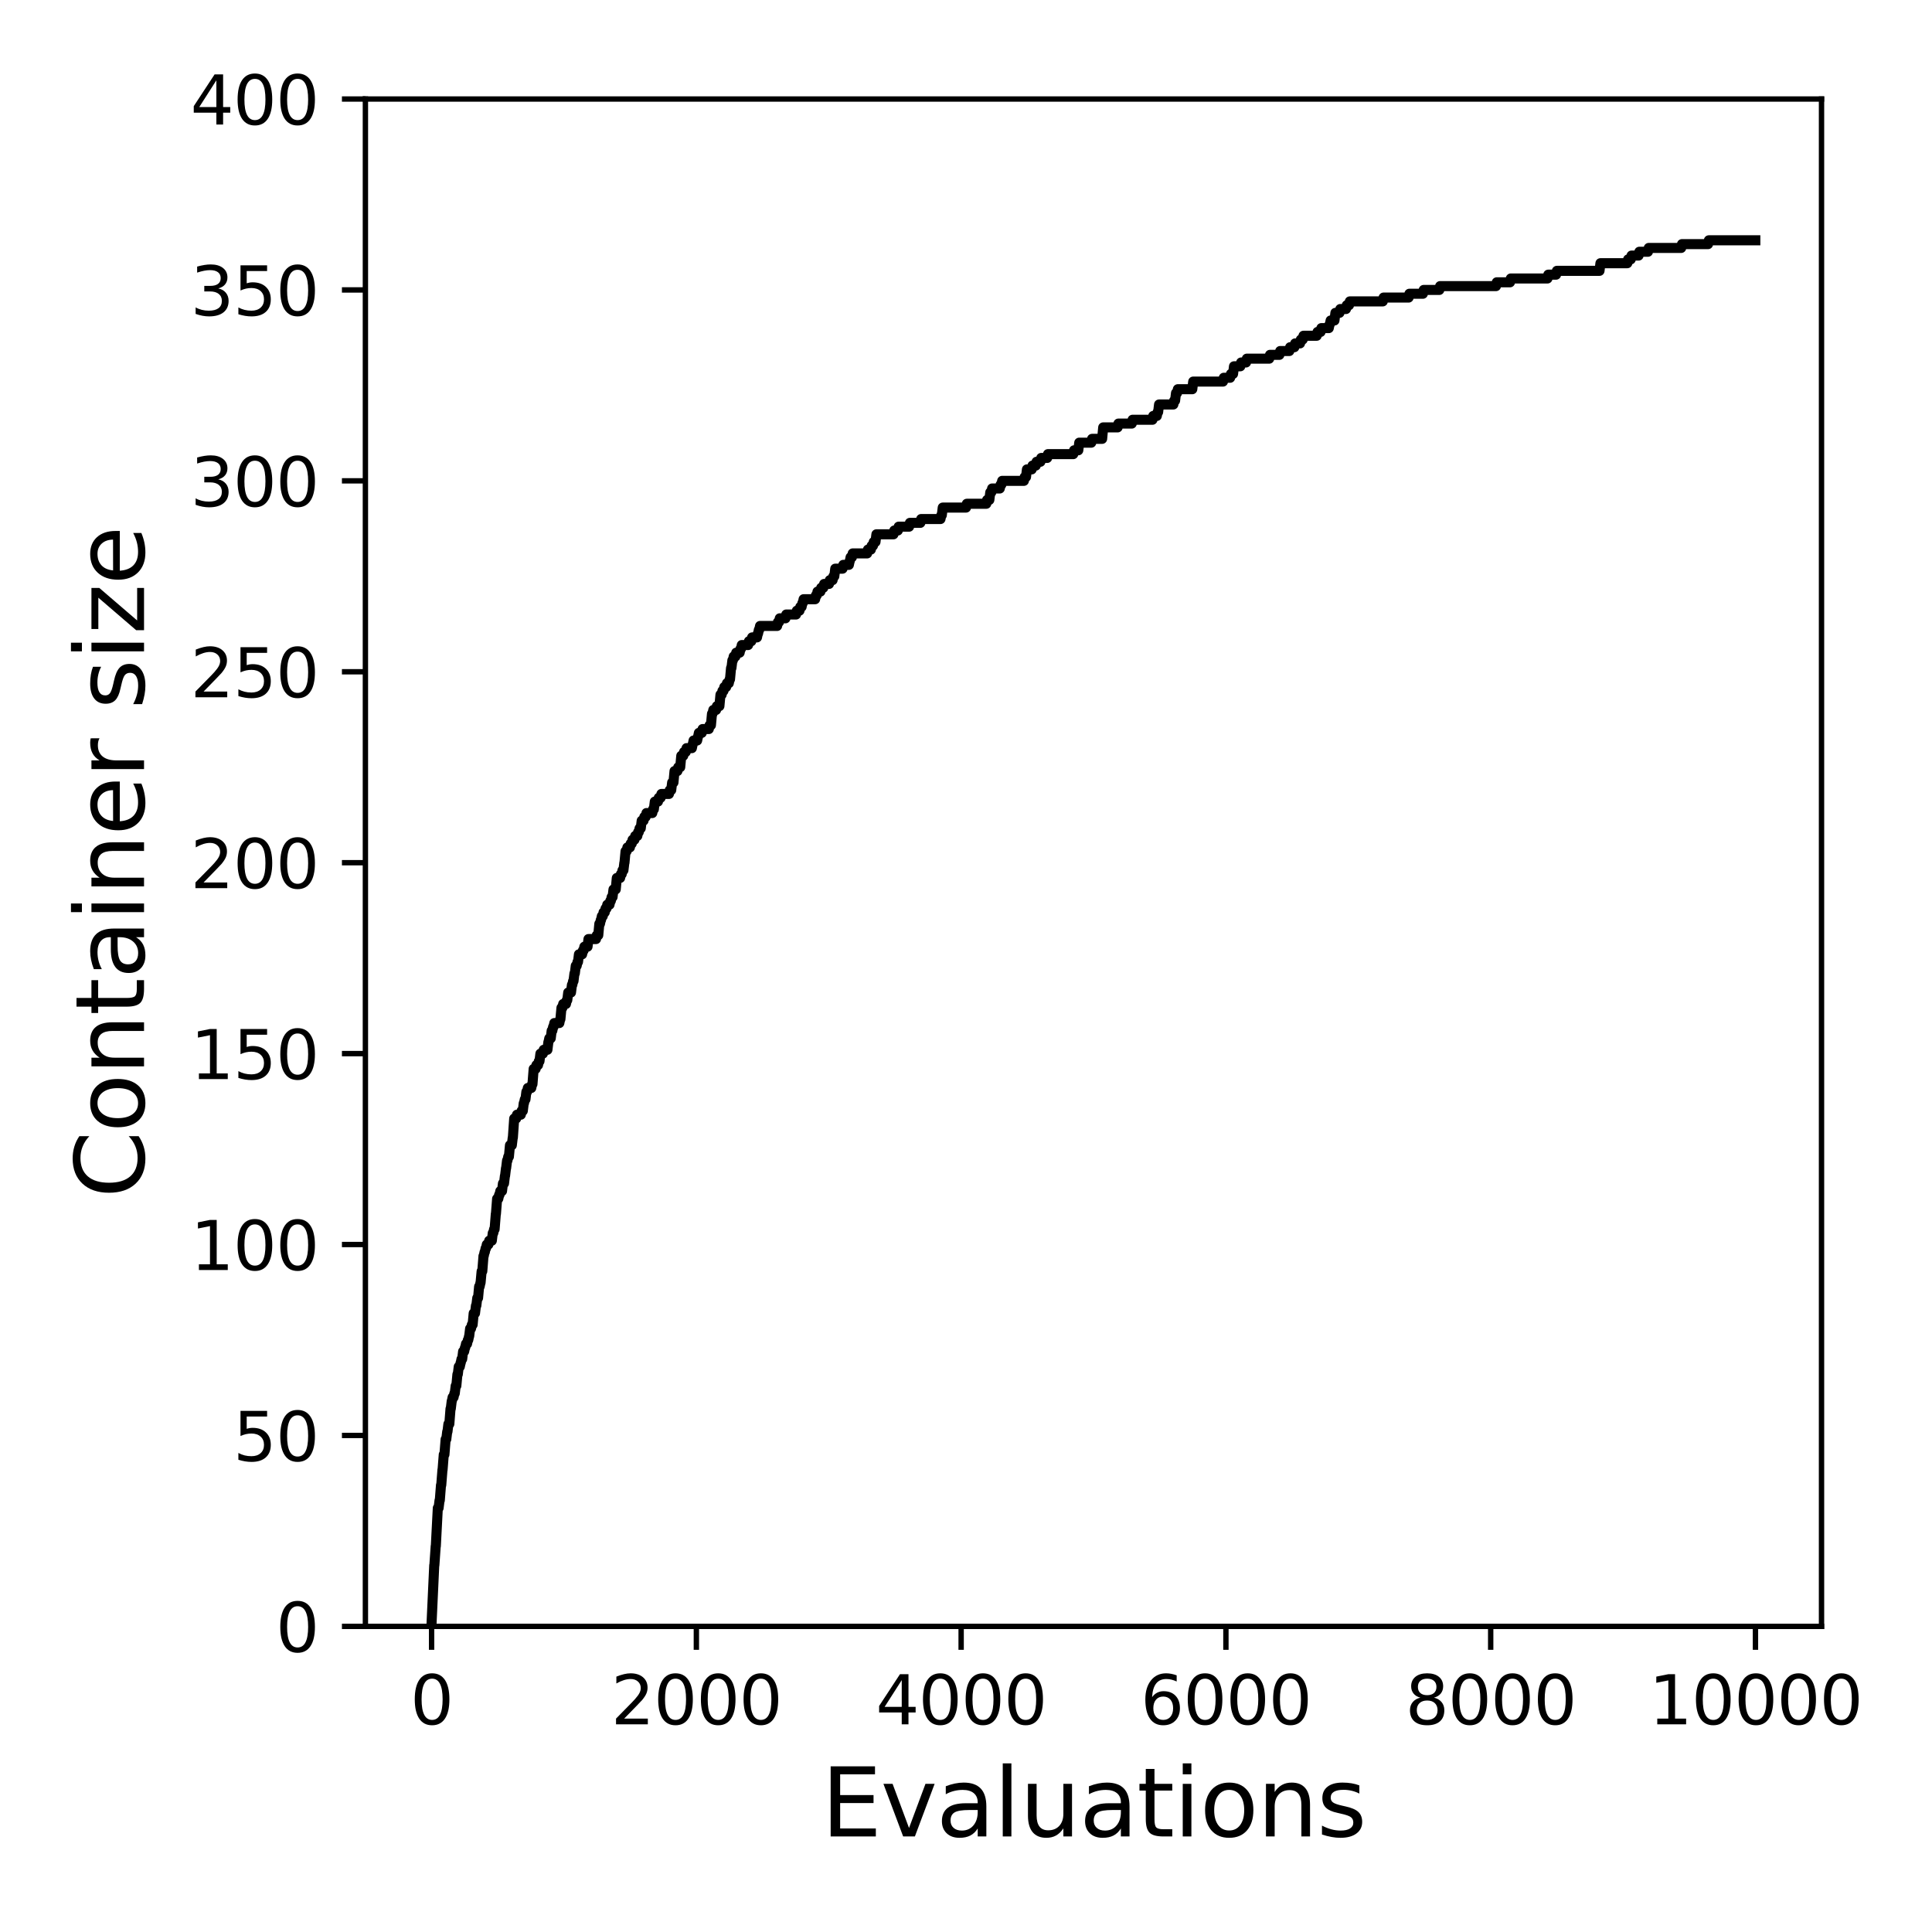 <?xml version="1.0" encoding="utf-8" standalone="no"?>
<!DOCTYPE svg PUBLIC "-//W3C//DTD SVG 1.1//EN"
  "http://www.w3.org/Graphics/SVG/1.1/DTD/svg11.dtd">
<svg xmlns:xlink="http://www.w3.org/1999/xlink" width="288pt" height="288pt" viewBox="0 0 288 288" xmlns="http://www.w3.org/2000/svg" version="1.1">
 <defs>
  <style type="text/css">*{stroke-linejoin: round; stroke-linecap: butt}</style>
 </defs>
 <g id="figure_1">
  <g id="patch_1">
   <path d="M 0 288 
L 288 288 
L 288 0 
L 0 0 
z
" style="fill: #ffffff"/>
  </g>
  <g id="axes_1">
   <g id="patch_2">
    <path d="M 54.47 242.44 
L 271.53 242.44 
L 271.53 14.76 
L 54.47 14.76 
z
" style="fill: #ffffff"/>
   </g>
   <g id="matplotlib.axis_1">
    <g id="xtick_1">
     <g id="line2d_1">
      <defs>
       <path id="m2383f95348" d="M 0 0 
L 0 3.5 
" style="stroke: #000000; stroke-width: 0.8"/>
      </defs>
      <g>
       <use xlink:href="#m2383f95348" x="64.336" y="242.44" style="stroke: #000000; stroke-width: 0.8"/>
      </g>
     </g>
     <g id="text_1">
      <!-- 0 -->
      <g transform="translate(61.155 257.038) scale(0.1 -0.1)">
       <defs>
        <path id="DejaVuSans-30" d="M 2034 4250 
Q 1547 4250 1301 3770 
Q 1056 3291 1056 2328 
Q 1056 1369 1301 889 
Q 1547 409 2034 409 
Q 2525 409 2770 889 
Q 3016 1369 3016 2328 
Q 3016 3291 2770 3770 
Q 2525 4250 2034 4250 
z
M 2034 4750 
Q 2819 4750 3233 4129 
Q 3647 3509 3647 2328 
Q 3647 1150 3233 529 
Q 2819 -91 2034 -91 
Q 1250 -91 836 529 
Q 422 1150 422 2328 
Q 422 3509 836 4129 
Q 1250 4750 2034 4750 
z
" transform="scale(0.016)"/>
       </defs>
       <use xlink:href="#DejaVuSans-30"/>
      </g>
     </g>
    </g>
    <g id="xtick_2">
     <g id="line2d_2">
      <g>
       <use xlink:href="#m2383f95348" x="103.806" y="242.44" style="stroke: #000000; stroke-width: 0.8"/>
      </g>
     </g>
     <g id="text_2">
      <!-- 2000 -->
      <g transform="translate(91.081 257.038) scale(0.1 -0.1)">
       <defs>
        <path id="DejaVuSans-32" d="M 1228 531 
L 3431 531 
L 3431 0 
L 469 0 
L 469 531 
Q 828 903 1448 1529 
Q 2069 2156 2228 2338 
Q 2531 2678 2651 2914 
Q 2772 3150 2772 3378 
Q 2772 3750 2511 3984 
Q 2250 4219 1831 4219 
Q 1534 4219 1204 4116 
Q 875 4013 500 3803 
L 500 4441 
Q 881 4594 1212 4672 
Q 1544 4750 1819 4750 
Q 2544 4750 2975 4387 
Q 3406 4025 3406 3419 
Q 3406 3131 3298 2873 
Q 3191 2616 2906 2266 
Q 2828 2175 2409 1742 
Q 1991 1309 1228 531 
z
" transform="scale(0.016)"/>
       </defs>
       <use xlink:href="#DejaVuSans-32"/>
       <use xlink:href="#DejaVuSans-30" x="63.623"/>
       <use xlink:href="#DejaVuSans-30" x="127.246"/>
       <use xlink:href="#DejaVuSans-30" x="190.869"/>
      </g>
     </g>
    </g>
    <g id="xtick_3">
     <g id="line2d_3">
      <g>
       <use xlink:href="#m2383f95348" x="143.275" y="242.44" style="stroke: #000000; stroke-width: 0.8"/>
      </g>
     </g>
     <g id="text_3">
      <!-- 4000 -->
      <g transform="translate(130.55 257.038) scale(0.1 -0.1)">
       <defs>
        <path id="DejaVuSans-34" d="M 2419 4116 
L 825 1625 
L 2419 1625 
L 2419 4116 
z
M 2253 4666 
L 3047 4666 
L 3047 1625 
L 3713 1625 
L 3713 1100 
L 3047 1100 
L 3047 0 
L 2419 0 
L 2419 1100 
L 313 1100 
L 313 1709 
L 2253 4666 
z
" transform="scale(0.016)"/>
       </defs>
       <use xlink:href="#DejaVuSans-34"/>
       <use xlink:href="#DejaVuSans-30" x="63.623"/>
       <use xlink:href="#DejaVuSans-30" x="127.246"/>
       <use xlink:href="#DejaVuSans-30" x="190.869"/>
      </g>
     </g>
    </g>
    <g id="xtick_4">
     <g id="line2d_4">
      <g>
       <use xlink:href="#m2383f95348" x="182.745" y="242.44" style="stroke: #000000; stroke-width: 0.8"/>
      </g>
     </g>
     <g id="text_4">
      <!-- 6000 -->
      <g transform="translate(170.02 257.038) scale(0.1 -0.1)">
       <defs>
        <path id="DejaVuSans-36" d="M 2113 2584 
Q 1688 2584 1439 2293 
Q 1191 2003 1191 1497 
Q 1191 994 1439 701 
Q 1688 409 2113 409 
Q 2538 409 2786 701 
Q 3034 994 3034 1497 
Q 3034 2003 2786 2293 
Q 2538 2584 2113 2584 
z
M 3366 4563 
L 3366 3988 
Q 3128 4100 2886 4159 
Q 2644 4219 2406 4219 
Q 1781 4219 1451 3797 
Q 1122 3375 1075 2522 
Q 1259 2794 1537 2939 
Q 1816 3084 2150 3084 
Q 2853 3084 3261 2657 
Q 3669 2231 3669 1497 
Q 3669 778 3244 343 
Q 2819 -91 2113 -91 
Q 1303 -91 875 529 
Q 447 1150 447 2328 
Q 447 3434 972 4092 
Q 1497 4750 2381 4750 
Q 2619 4750 2861 4703 
Q 3103 4656 3366 4563 
z
" transform="scale(0.016)"/>
       </defs>
       <use xlink:href="#DejaVuSans-36"/>
       <use xlink:href="#DejaVuSans-30" x="63.623"/>
       <use xlink:href="#DejaVuSans-30" x="127.246"/>
       <use xlink:href="#DejaVuSans-30" x="190.869"/>
      </g>
     </g>
    </g>
    <g id="xtick_5">
     <g id="line2d_5">
      <g>
       <use xlink:href="#m2383f95348" x="222.214" y="242.44" style="stroke: #000000; stroke-width: 0.8"/>
      </g>
     </g>
     <g id="text_5">
      <!-- 8000 -->
      <g transform="translate(209.489 257.038) scale(0.1 -0.1)">
       <defs>
        <path id="DejaVuSans-38" d="M 2034 2216 
Q 1584 2216 1326 1975 
Q 1069 1734 1069 1313 
Q 1069 891 1326 650 
Q 1584 409 2034 409 
Q 2484 409 2743 651 
Q 3003 894 3003 1313 
Q 3003 1734 2745 1975 
Q 2488 2216 2034 2216 
z
M 1403 2484 
Q 997 2584 770 2862 
Q 544 3141 544 3541 
Q 544 4100 942 4425 
Q 1341 4750 2034 4750 
Q 2731 4750 3128 4425 
Q 3525 4100 3525 3541 
Q 3525 3141 3298 2862 
Q 3072 2584 2669 2484 
Q 3125 2378 3379 2068 
Q 3634 1759 3634 1313 
Q 3634 634 3220 271 
Q 2806 -91 2034 -91 
Q 1263 -91 848 271 
Q 434 634 434 1313 
Q 434 1759 690 2068 
Q 947 2378 1403 2484 
z
M 1172 3481 
Q 1172 3119 1398 2916 
Q 1625 2713 2034 2713 
Q 2441 2713 2670 2916 
Q 2900 3119 2900 3481 
Q 2900 3844 2670 4047 
Q 2441 4250 2034 4250 
Q 1625 4250 1398 4047 
Q 1172 3844 1172 3481 
z
" transform="scale(0.016)"/>
       </defs>
       <use xlink:href="#DejaVuSans-38"/>
       <use xlink:href="#DejaVuSans-30" x="63.623"/>
       <use xlink:href="#DejaVuSans-30" x="127.246"/>
       <use xlink:href="#DejaVuSans-30" x="190.869"/>
      </g>
     </g>
    </g>
    <g id="xtick_6">
     <g id="line2d_6">
      <g>
       <use xlink:href="#m2383f95348" x="261.684" y="242.44" style="stroke: #000000; stroke-width: 0.8"/>
      </g>
     </g>
     <g id="text_6">
      <!-- 10000 -->
      <g transform="translate(245.777 257.038) scale(0.1 -0.1)">
       <defs>
        <path id="DejaVuSans-31" d="M 794 531 
L 1825 531 
L 1825 4091 
L 703 3866 
L 703 4441 
L 1819 4666 
L 2450 4666 
L 2450 531 
L 3481 531 
L 3481 0 
L 794 0 
L 794 531 
z
" transform="scale(0.016)"/>
       </defs>
       <use xlink:href="#DejaVuSans-31"/>
       <use xlink:href="#DejaVuSans-30" x="63.623"/>
       <use xlink:href="#DejaVuSans-30" x="127.246"/>
       <use xlink:href="#DejaVuSans-30" x="190.869"/>
       <use xlink:href="#DejaVuSans-30" x="254.492"/>
      </g>
     </g>
    </g>
    <g id="text_7">
     <!-- Evaluations -->
     <g transform="translate(122.419 273.756) scale(0.14 -0.14)">
      <defs>
       <path id="DejaVuSans-45" d="M 628 4666 
L 3578 4666 
L 3578 4134 
L 1259 4134 
L 1259 2753 
L 3481 2753 
L 3481 2222 
L 1259 2222 
L 1259 531 
L 3634 531 
L 3634 0 
L 628 0 
L 628 4666 
z
" transform="scale(0.016)"/>
       <path id="DejaVuSans-76" d="M 191 3500 
L 800 3500 
L 1894 563 
L 2988 3500 
L 3597 3500 
L 2284 0 
L 1503 0 
L 191 3500 
z
" transform="scale(0.016)"/>
       <path id="DejaVuSans-61" d="M 2194 1759 
Q 1497 1759 1228 1600 
Q 959 1441 959 1056 
Q 959 750 1161 570 
Q 1363 391 1709 391 
Q 2188 391 2477 730 
Q 2766 1069 2766 1631 
L 2766 1759 
L 2194 1759 
z
M 3341 1997 
L 3341 0 
L 2766 0 
L 2766 531 
Q 2569 213 2275 61 
Q 1981 -91 1556 -91 
Q 1019 -91 701 211 
Q 384 513 384 1019 
Q 384 1609 779 1909 
Q 1175 2209 1959 2209 
L 2766 2209 
L 2766 2266 
Q 2766 2663 2505 2880 
Q 2244 3097 1772 3097 
Q 1472 3097 1187 3025 
Q 903 2953 641 2809 
L 641 3341 
Q 956 3463 1253 3523 
Q 1550 3584 1831 3584 
Q 2591 3584 2966 3190 
Q 3341 2797 3341 1997 
z
" transform="scale(0.016)"/>
       <path id="DejaVuSans-6c" d="M 603 4863 
L 1178 4863 
L 1178 0 
L 603 0 
L 603 4863 
z
" transform="scale(0.016)"/>
       <path id="DejaVuSans-75" d="M 544 1381 
L 544 3500 
L 1119 3500 
L 1119 1403 
Q 1119 906 1312 657 
Q 1506 409 1894 409 
Q 2359 409 2629 706 
Q 2900 1003 2900 1516 
L 2900 3500 
L 3475 3500 
L 3475 0 
L 2900 0 
L 2900 538 
Q 2691 219 2414 64 
Q 2138 -91 1772 -91 
Q 1169 -91 856 284 
Q 544 659 544 1381 
z
M 1991 3584 
L 1991 3584 
z
" transform="scale(0.016)"/>
       <path id="DejaVuSans-74" d="M 1172 4494 
L 1172 3500 
L 2356 3500 
L 2356 3053 
L 1172 3053 
L 1172 1153 
Q 1172 725 1289 603 
Q 1406 481 1766 481 
L 2356 481 
L 2356 0 
L 1766 0 
Q 1100 0 847 248 
Q 594 497 594 1153 
L 594 3053 
L 172 3053 
L 172 3500 
L 594 3500 
L 594 4494 
L 1172 4494 
z
" transform="scale(0.016)"/>
       <path id="DejaVuSans-69" d="M 603 3500 
L 1178 3500 
L 1178 0 
L 603 0 
L 603 3500 
z
M 603 4863 
L 1178 4863 
L 1178 4134 
L 603 4134 
L 603 4863 
z
" transform="scale(0.016)"/>
       <path id="DejaVuSans-6f" d="M 1959 3097 
Q 1497 3097 1228 2736 
Q 959 2375 959 1747 
Q 959 1119 1226 758 
Q 1494 397 1959 397 
Q 2419 397 2687 759 
Q 2956 1122 2956 1747 
Q 2956 2369 2687 2733 
Q 2419 3097 1959 3097 
z
M 1959 3584 
Q 2709 3584 3137 3096 
Q 3566 2609 3566 1747 
Q 3566 888 3137 398 
Q 2709 -91 1959 -91 
Q 1206 -91 779 398 
Q 353 888 353 1747 
Q 353 2609 779 3096 
Q 1206 3584 1959 3584 
z
" transform="scale(0.016)"/>
       <path id="DejaVuSans-6e" d="M 3513 2113 
L 3513 0 
L 2938 0 
L 2938 2094 
Q 2938 2591 2744 2837 
Q 2550 3084 2163 3084 
Q 1697 3084 1428 2787 
Q 1159 2491 1159 1978 
L 1159 0 
L 581 0 
L 581 3500 
L 1159 3500 
L 1159 2956 
Q 1366 3272 1645 3428 
Q 1925 3584 2291 3584 
Q 2894 3584 3203 3211 
Q 3513 2838 3513 2113 
z
" transform="scale(0.016)"/>
       <path id="DejaVuSans-73" d="M 2834 3397 
L 2834 2853 
Q 2591 2978 2328 3040 
Q 2066 3103 1784 3103 
Q 1356 3103 1142 2972 
Q 928 2841 928 2578 
Q 928 2378 1081 2264 
Q 1234 2150 1697 2047 
L 1894 2003 
Q 2506 1872 2764 1633 
Q 3022 1394 3022 966 
Q 3022 478 2636 193 
Q 2250 -91 1575 -91 
Q 1294 -91 989 -36 
Q 684 19 347 128 
L 347 722 
Q 666 556 975 473 
Q 1284 391 1588 391 
Q 1994 391 2212 530 
Q 2431 669 2431 922 
Q 2431 1156 2273 1281 
Q 2116 1406 1581 1522 
L 1381 1569 
Q 847 1681 609 1914 
Q 372 2147 372 2553 
Q 372 3047 722 3315 
Q 1072 3584 1716 3584 
Q 2034 3584 2315 3537 
Q 2597 3491 2834 3397 
z
" transform="scale(0.016)"/>
      </defs>
      <use xlink:href="#DejaVuSans-45"/>
      <use xlink:href="#DejaVuSans-76" x="63.184"/>
      <use xlink:href="#DejaVuSans-61" x="122.363"/>
      <use xlink:href="#DejaVuSans-6c" x="183.643"/>
      <use xlink:href="#DejaVuSans-75" x="211.426"/>
      <use xlink:href="#DejaVuSans-61" x="274.805"/>
      <use xlink:href="#DejaVuSans-74" x="336.084"/>
      <use xlink:href="#DejaVuSans-69" x="375.293"/>
      <use xlink:href="#DejaVuSans-6f" x="403.076"/>
      <use xlink:href="#DejaVuSans-6e" x="464.258"/>
      <use xlink:href="#DejaVuSans-73" x="527.637"/>
     </g>
    </g>
   </g>
   <g id="matplotlib.axis_2">
    <g id="ytick_1">
     <g id="line2d_7">
      <defs>
       <path id="md351d0926c" d="M 0 0 
L -3.5 0 
" style="stroke: #000000; stroke-width: 0.8"/>
      </defs>
      <g>
       <use xlink:href="#md351d0926c" x="54.47" y="242.44" style="stroke: #000000; stroke-width: 0.8"/>
      </g>
     </g>
     <g id="text_8">
      <!-- 0 -->
      <g transform="translate(41.108 246.239) scale(0.1 -0.1)">
       <use xlink:href="#DejaVuSans-30"/>
      </g>
     </g>
    </g>
    <g id="ytick_2">
     <g id="line2d_8">
      <g>
       <use xlink:href="#md351d0926c" x="54.47" y="213.98" style="stroke: #000000; stroke-width: 0.8"/>
      </g>
     </g>
     <g id="text_9">
      <!-- 50 -->
      <g transform="translate(34.745 217.779) scale(0.1 -0.1)">
       <defs>
        <path id="DejaVuSans-35" d="M 691 4666 
L 3169 4666 
L 3169 4134 
L 1269 4134 
L 1269 2991 
Q 1406 3038 1543 3061 
Q 1681 3084 1819 3084 
Q 2600 3084 3056 2656 
Q 3513 2228 3513 1497 
Q 3513 744 3044 326 
Q 2575 -91 1722 -91 
Q 1428 -91 1123 -41 
Q 819 9 494 109 
L 494 744 
Q 775 591 1075 516 
Q 1375 441 1709 441 
Q 2250 441 2565 725 
Q 2881 1009 2881 1497 
Q 2881 1984 2565 2268 
Q 2250 2553 1709 2553 
Q 1456 2553 1204 2497 
Q 953 2441 691 2322 
L 691 4666 
z
" transform="scale(0.016)"/>
       </defs>
       <use xlink:href="#DejaVuSans-35"/>
       <use xlink:href="#DejaVuSans-30" x="63.623"/>
      </g>
     </g>
    </g>
    <g id="ytick_3">
     <g id="line2d_9">
      <g>
       <use xlink:href="#md351d0926c" x="54.47" y="185.52" style="stroke: #000000; stroke-width: 0.8"/>
      </g>
     </g>
     <g id="text_10">
      <!-- 100 -->
      <g transform="translate(28.383 189.319) scale(0.1 -0.1)">
       <use xlink:href="#DejaVuSans-31"/>
       <use xlink:href="#DejaVuSans-30" x="63.623"/>
       <use xlink:href="#DejaVuSans-30" x="127.246"/>
      </g>
     </g>
    </g>
    <g id="ytick_4">
     <g id="line2d_10">
      <g>
       <use xlink:href="#md351d0926c" x="54.47" y="157.06" style="stroke: #000000; stroke-width: 0.8"/>
      </g>
     </g>
     <g id="text_11">
      <!-- 150 -->
      <g transform="translate(28.383 160.859) scale(0.1 -0.1)">
       <use xlink:href="#DejaVuSans-31"/>
       <use xlink:href="#DejaVuSans-35" x="63.623"/>
       <use xlink:href="#DejaVuSans-30" x="127.246"/>
      </g>
     </g>
    </g>
    <g id="ytick_5">
     <g id="line2d_11">
      <g>
       <use xlink:href="#md351d0926c" x="54.47" y="128.6" style="stroke: #000000; stroke-width: 0.8"/>
      </g>
     </g>
     <g id="text_12">
      <!-- 200 -->
      <g transform="translate(28.383 132.399) scale(0.1 -0.1)">
       <use xlink:href="#DejaVuSans-32"/>
       <use xlink:href="#DejaVuSans-30" x="63.623"/>
       <use xlink:href="#DejaVuSans-30" x="127.246"/>
      </g>
     </g>
    </g>
    <g id="ytick_6">
     <g id="line2d_12">
      <g>
       <use xlink:href="#md351d0926c" x="54.47" y="100.14" style="stroke: #000000; stroke-width: 0.8"/>
      </g>
     </g>
     <g id="text_13">
      <!-- 250 -->
      <g transform="translate(28.383 103.939) scale(0.1 -0.1)">
       <use xlink:href="#DejaVuSans-32"/>
       <use xlink:href="#DejaVuSans-35" x="63.623"/>
       <use xlink:href="#DejaVuSans-30" x="127.246"/>
      </g>
     </g>
    </g>
    <g id="ytick_7">
     <g id="line2d_13">
      <g>
       <use xlink:href="#md351d0926c" x="54.47" y="71.68" style="stroke: #000000; stroke-width: 0.8"/>
      </g>
     </g>
     <g id="text_14">
      <!-- 300 -->
      <g transform="translate(28.383 75.479) scale(0.1 -0.1)">
       <defs>
        <path id="DejaVuSans-33" d="M 2597 2516 
Q 3050 2419 3304 2112 
Q 3559 1806 3559 1356 
Q 3559 666 3084 287 
Q 2609 -91 1734 -91 
Q 1441 -91 1130 -33 
Q 819 25 488 141 
L 488 750 
Q 750 597 1062 519 
Q 1375 441 1716 441 
Q 2309 441 2620 675 
Q 2931 909 2931 1356 
Q 2931 1769 2642 2001 
Q 2353 2234 1838 2234 
L 1294 2234 
L 1294 2753 
L 1863 2753 
Q 2328 2753 2575 2939 
Q 2822 3125 2822 3475 
Q 2822 3834 2567 4026 
Q 2313 4219 1838 4219 
Q 1578 4219 1281 4162 
Q 984 4106 628 3988 
L 628 4550 
Q 988 4650 1302 4700 
Q 1616 4750 1894 4750 
Q 2613 4750 3031 4423 
Q 3450 4097 3450 3541 
Q 3450 3153 3228 2886 
Q 3006 2619 2597 2516 
z
" transform="scale(0.016)"/>
       </defs>
       <use xlink:href="#DejaVuSans-33"/>
       <use xlink:href="#DejaVuSans-30" x="63.623"/>
       <use xlink:href="#DejaVuSans-30" x="127.246"/>
      </g>
     </g>
    </g>
    <g id="ytick_8">
     <g id="line2d_14">
      <g>
       <use xlink:href="#md351d0926c" x="54.47" y="43.22" style="stroke: #000000; stroke-width: 0.8"/>
      </g>
     </g>
     <g id="text_15">
      <!-- 350 -->
      <g transform="translate(28.383 47.019) scale(0.1 -0.1)">
       <use xlink:href="#DejaVuSans-33"/>
       <use xlink:href="#DejaVuSans-35" x="63.623"/>
       <use xlink:href="#DejaVuSans-30" x="127.246"/>
      </g>
     </g>
    </g>
    <g id="ytick_9">
     <g id="line2d_15">
      <g>
       <use xlink:href="#md351d0926c" x="54.47" y="14.76" style="stroke: #000000; stroke-width: 0.8"/>
      </g>
     </g>
     <g id="text_16">
      <!-- 400 -->
      <g transform="translate(28.383 18.559) scale(0.1 -0.1)">
       <use xlink:href="#DejaVuSans-34"/>
       <use xlink:href="#DejaVuSans-30" x="63.623"/>
       <use xlink:href="#DejaVuSans-30" x="127.246"/>
      </g>
     </g>
    </g>
    <g id="text_17">
     <!-- Container size -->
     <g transform="translate(21.471 178.604) rotate(-90) scale(0.14 -0.14)">
      <defs>
       <path id="DejaVuSans-43" d="M 4122 4306 
L 4122 3641 
Q 3803 3938 3442 4084 
Q 3081 4231 2675 4231 
Q 1875 4231 1450 3742 
Q 1025 3253 1025 2328 
Q 1025 1406 1450 917 
Q 1875 428 2675 428 
Q 3081 428 3442 575 
Q 3803 722 4122 1019 
L 4122 359 
Q 3791 134 3420 21 
Q 3050 -91 2638 -91 
Q 1578 -91 968 557 
Q 359 1206 359 2328 
Q 359 3453 968 4101 
Q 1578 4750 2638 4750 
Q 3056 4750 3426 4639 
Q 3797 4528 4122 4306 
z
" transform="scale(0.016)"/>
       <path id="DejaVuSans-65" d="M 3597 1894 
L 3597 1613 
L 953 1613 
Q 991 1019 1311 708 
Q 1631 397 2203 397 
Q 2534 397 2845 478 
Q 3156 559 3463 722 
L 3463 178 
Q 3153 47 2828 -22 
Q 2503 -91 2169 -91 
Q 1331 -91 842 396 
Q 353 884 353 1716 
Q 353 2575 817 3079 
Q 1281 3584 2069 3584 
Q 2775 3584 3186 3129 
Q 3597 2675 3597 1894 
z
M 3022 2063 
Q 3016 2534 2758 2815 
Q 2500 3097 2075 3097 
Q 1594 3097 1305 2825 
Q 1016 2553 972 2059 
L 3022 2063 
z
" transform="scale(0.016)"/>
       <path id="DejaVuSans-72" d="M 2631 2963 
Q 2534 3019 2420 3045 
Q 2306 3072 2169 3072 
Q 1681 3072 1420 2755 
Q 1159 2438 1159 1844 
L 1159 0 
L 581 0 
L 581 3500 
L 1159 3500 
L 1159 2956 
Q 1341 3275 1631 3429 
Q 1922 3584 2338 3584 
Q 2397 3584 2469 3576 
Q 2541 3569 2628 3553 
L 2631 2963 
z
" transform="scale(0.016)"/>
       <path id="DejaVuSans-20" transform="scale(0.016)"/>
       <path id="DejaVuSans-7a" d="M 353 3500 
L 3084 3500 
L 3084 2975 
L 922 459 
L 3084 459 
L 3084 0 
L 275 0 
L 275 525 
L 2438 3041 
L 353 3041 
L 353 3500 
z
" transform="scale(0.016)"/>
      </defs>
      <use xlink:href="#DejaVuSans-43"/>
      <use xlink:href="#DejaVuSans-6f" x="69.824"/>
      <use xlink:href="#DejaVuSans-6e" x="131.006"/>
      <use xlink:href="#DejaVuSans-74" x="194.385"/>
      <use xlink:href="#DejaVuSans-61" x="233.594"/>
      <use xlink:href="#DejaVuSans-69" x="294.873"/>
      <use xlink:href="#DejaVuSans-6e" x="322.656"/>
      <use xlink:href="#DejaVuSans-65" x="386.035"/>
      <use xlink:href="#DejaVuSans-72" x="447.559"/>
      <use xlink:href="#DejaVuSans-20" x="488.672"/>
      <use xlink:href="#DejaVuSans-73" x="520.459"/>
      <use xlink:href="#DejaVuSans-69" x="572.559"/>
      <use xlink:href="#DejaVuSans-7a" x="600.342"/>
      <use xlink:href="#DejaVuSans-65" x="652.832"/>
     </g>
    </g>
   </g>
   <g id="line2d_16">
    <path d="M 64.336 241.871 
L 64.731 233.333 
L 64.751 233.333 
L 64.948 230.487 
L 64.968 230.487 
L 65.264 224.795 
L 65.382 224.795 
L 65.52 223.656 
L 65.56 223.656 
L 65.738 221.38 
L 65.777 221.38 
L 65.955 219.103 
L 65.974 219.103 
L 66.152 216.826 
L 66.251 216.826 
L 66.428 214.549 
L 66.527 214.549 
L 66.665 213.411 
L 66.705 213.411 
L 66.843 212.272 
L 66.981 212.272 
L 67.158 209.996 
L 67.198 209.996 
L 67.336 208.857 
L 67.356 208.857 
L 67.474 208.288 
L 67.612 208.288 
L 67.731 207.719 
L 67.79 207.719 
L 67.928 206.58 
L 68.027 206.58 
L 68.185 204.873 
L 68.244 204.873 
L 68.382 203.734 
L 68.54 203.734 
L 68.658 203.165 
L 68.678 203.165 
L 68.796 202.596 
L 68.895 202.596 
L 69.033 201.458 
L 69.191 201.458 
L 69.31 200.888 
L 69.349 200.888 
L 69.467 200.319 
L 69.625 200.319 
L 69.744 199.75 
L 69.803 199.75 
L 69.921 199.181 
L 69.941 199.181 
L 70.079 198.042 
L 70.217 198.042 
L 70.336 197.473 
L 70.454 197.473 
L 70.612 195.766 
L 70.809 195.766 
L 70.948 194.627 
L 71.007 194.627 
L 71.145 193.489 
L 71.263 193.489 
L 71.421 191.781 
L 71.5 191.781 
L 71.618 191.212 
L 71.638 191.212 
L 71.796 189.504 
L 71.895 189.504 
L 72.072 187.228 
L 72.112 187.228 
L 72.23 186.658 
L 72.27 186.658 
L 72.388 186.089 
L 72.447 186.089 
L 72.566 185.52 
L 72.803 185.52 
L 72.921 184.951 
L 73.316 184.951 
L 73.454 183.812 
L 73.533 183.812 
L 73.651 183.243 
L 73.73 183.243 
L 73.908 180.966 
L 73.927 180.966 
L 74.105 178.69 
L 74.283 178.69 
L 74.401 178.12 
L 74.46 178.12 
L 74.579 177.551 
L 74.835 177.551 
L 74.973 176.413 
L 75.131 176.413 
L 75.269 175.274 
L 75.289 175.274 
L 75.427 174.136 
L 75.447 174.136 
L 75.585 172.998 
L 75.644 172.998 
L 75.763 172.428 
L 75.861 172.428 
L 76.019 170.721 
L 76.296 170.721 
L 76.434 169.582 
L 76.453 169.582 
L 76.651 166.736 
L 76.947 166.736 
L 77.065 166.167 
L 77.638 166.167 
L 77.756 165.598 
L 77.934 165.598 
L 78.072 164.46 
L 78.111 164.46 
L 78.23 163.89 
L 78.328 163.89 
L 78.466 162.752 
L 78.565 162.752 
L 78.684 162.183 
L 79.197 162.183 
L 79.315 161.614 
L 79.374 161.614 
L 79.552 159.337 
L 79.848 159.337 
L 79.966 158.768 
L 80.203 158.768 
L 80.321 158.198 
L 80.42 158.198 
L 80.558 157.06 
L 80.933 157.06 
L 81.052 156.491 
L 81.604 156.491 
L 81.742 155.352 
L 81.762 155.352 
L 81.881 154.783 
L 82.098 154.783 
L 82.236 153.645 
L 82.334 153.645 
L 82.453 153.076 
L 82.512 153.076 
L 82.63 152.506 
L 83.38 152.506 
L 83.499 151.937 
L 83.538 151.937 
L 83.696 150.23 
L 83.834 150.23 
L 83.953 149.66 
L 84.367 149.66 
L 84.486 149.091 
L 84.564 149.091 
L 84.703 147.953 
L 85.117 147.953 
L 85.255 146.814 
L 85.314 146.814 
L 85.433 146.245 
L 85.492 146.245 
L 85.63 145.107 
L 85.689 145.107 
L 85.827 143.968 
L 85.966 143.968 
L 86.084 143.399 
L 86.163 143.399 
L 86.301 142.261 
L 86.775 142.261 
L 86.893 141.692 
L 86.992 141.692 
L 87.11 141.122 
L 87.584 141.122 
L 87.722 139.984 
L 88.847 139.984 
L 88.965 139.415 
L 89.182 139.415 
L 89.34 137.707 
L 89.439 137.707 
L 89.557 137.138 
L 89.597 137.138 
L 89.715 136.569 
L 89.853 136.569 
L 89.972 136 
L 90.149 136 
L 90.268 135.43 
L 90.406 135.43 
L 90.524 134.861 
L 90.86 134.861 
L 90.978 134.292 
L 91.057 134.292 
L 91.176 133.723 
L 91.314 133.723 
L 91.452 132.584 
L 91.787 132.584 
L 91.945 130.877 
L 92.439 130.877 
L 92.557 130.308 
L 92.675 130.308 
L 92.794 129.738 
L 92.932 129.738 
L 93.07 128.6 
L 93.09 128.6 
L 93.248 126.892 
L 93.406 126.892 
L 93.524 126.323 
L 93.899 126.323 
L 94.017 125.754 
L 94.175 125.754 
L 94.294 125.185 
L 94.57 125.185 
L 94.688 124.616 
L 95.004 124.616 
L 95.123 124.046 
L 95.221 124.046 
L 95.34 123.477 
L 95.517 123.477 
L 95.655 122.339 
L 95.932 122.339 
L 96.05 121.77 
L 96.247 121.77 
L 96.366 121.2 
L 97.234 121.2 
L 97.353 120.631 
L 97.471 120.631 
L 97.609 119.493 
L 98.083 119.493 
L 98.201 118.924 
L 98.477 118.924 
L 98.596 118.354 
L 99.721 118.354 
L 99.839 117.785 
L 100.056 117.785 
L 100.194 116.647 
L 100.392 116.647 
L 100.55 114.939 
L 100.984 114.939 
L 101.102 114.37 
L 101.398 114.37 
L 101.556 112.662 
L 101.852 112.662 
L 101.97 112.093 
L 102.227 112.093 
L 102.345 111.524 
L 103.135 111.524 
L 103.253 110.955 
L 103.273 110.955 
L 103.391 110.386 
L 103.924 110.386 
L 104.043 109.816 
L 104.062 109.816 
L 104.181 109.247 
L 104.615 109.247 
L 104.733 108.678 
L 105.661 108.678 
L 105.779 108.109 
L 105.977 108.109 
L 106.134 106.401 
L 106.213 106.401 
L 106.332 105.832 
L 106.746 105.832 
L 106.865 105.263 
L 107.24 105.263 
L 107.398 103.555 
L 107.575 103.555 
L 107.694 102.986 
L 107.851 102.986 
L 107.97 102.417 
L 108.246 102.417 
L 108.365 101.848 
L 108.641 101.848 
L 108.759 101.278 
L 108.818 101.278 
L 108.976 99.571 
L 109.036 99.571 
L 109.174 98.432 
L 109.253 98.432 
L 109.371 97.863 
L 109.628 97.863 
L 109.746 97.294 
L 110.259 97.294 
L 110.377 96.725 
L 110.456 96.725 
L 110.575 96.156 
L 111.522 96.156 
L 111.64 95.586 
L 111.996 95.586 
L 112.114 95.017 
L 112.844 95.017 
L 112.963 94.448 
L 113.002 94.448 
L 113.121 93.879 
L 113.18 93.879 
L 113.298 93.31 
L 115.844 93.31 
L 115.962 92.74 
L 116.12 92.74 
L 116.239 92.171 
L 117.087 92.171 
L 117.206 91.602 
L 118.666 91.602 
L 118.784 91.033 
L 119.179 91.033 
L 119.298 90.464 
L 119.495 90.464 
L 119.613 89.894 
L 119.673 89.894 
L 119.791 89.325 
L 121.508 89.325 
L 121.626 88.756 
L 121.745 88.756 
L 121.863 88.187 
L 122.297 88.187 
L 122.416 87.618 
L 122.731 87.618 
L 122.85 87.048 
L 123.58 87.048 
L 123.698 86.479 
L 124.113 86.479 
L 124.231 85.91 
L 124.369 85.91 
L 124.508 84.772 
L 125.593 84.772 
L 125.711 84.202 
L 126.54 84.202 
L 126.659 83.633 
L 126.678 83.633 
L 126.797 83.064 
L 126.994 83.064 
L 127.113 82.495 
L 129.264 82.495 
L 129.382 81.926 
L 129.816 81.926 
L 129.935 81.356 
L 130.132 81.356 
L 130.25 80.787 
L 130.507 80.787 
L 130.645 79.649 
L 133.191 79.649 
L 133.309 79.08 
L 133.842 79.08 
L 133.96 78.51 
L 135.519 78.51 
L 135.638 77.941 
L 137.197 77.941 
L 137.315 77.372 
L 140.197 77.372 
L 140.315 76.803 
L 140.394 76.803 
L 140.532 75.664 
L 144.005 75.664 
L 144.124 75.095 
L 147.025 75.095 
L 147.143 74.526 
L 147.479 74.526 
L 147.617 73.388 
L 147.775 73.388 
L 147.893 72.818 
L 149.038 72.818 
L 149.156 72.249 
L 149.275 72.249 
L 149.393 71.68 
L 152.629 71.68 
L 152.748 71.111 
L 152.945 71.111 
L 153.083 69.972 
L 153.794 69.972 
L 153.912 69.403 
L 154.406 69.403 
L 154.524 68.834 
L 155.096 68.834 
L 155.215 68.265 
L 156.103 68.265 
L 156.221 67.696 
L 159.991 67.696 
L 160.109 67.126 
L 160.74 67.126 
L 160.879 65.988 
L 162.674 65.988 
L 162.793 65.419 
L 164.293 65.419 
L 164.451 63.711 
L 166.602 63.711 
L 166.72 63.142 
L 168.713 63.142 
L 168.832 62.573 
L 171.792 62.573 
L 171.91 62.004 
L 172.443 62.004 
L 172.562 61.434 
L 172.64 61.434 
L 172.779 60.296 
L 174.91 60.296 
L 175.028 59.727 
L 175.167 59.727 
L 175.305 58.588 
L 175.463 58.588 
L 175.581 58.019 
L 177.732 58.019 
L 177.87 56.881 
L 182.31 56.881 
L 182.429 56.312 
L 183.376 56.312 
L 183.495 55.742 
L 183.81 55.742 
L 183.948 54.604 
L 184.896 54.604 
L 185.014 54.035 
L 185.744 54.035 
L 185.863 53.466 
L 189.198 53.466 
L 189.316 52.896 
L 190.717 52.896 
L 190.836 52.327 
L 192.198 52.327 
L 192.316 51.758 
L 192.948 51.758 
L 193.066 51.189 
L 193.796 51.189 
L 193.915 50.62 
L 194.191 50.62 
L 194.309 50.05 
L 196.283 50.05 
L 196.401 49.481 
L 196.855 49.481 
L 196.973 48.912 
L 198.079 48.912 
L 198.197 48.343 
L 198.236 48.343 
L 198.355 47.774 
L 198.927 47.774 
L 199.065 46.635 
L 199.677 46.635 
L 199.795 46.066 
L 200.644 46.066 
L 200.762 45.497 
L 201.098 45.497 
L 201.216 44.928 
L 206.13 44.928 
L 206.249 44.358 
L 209.979 44.358 
L 210.097 43.789 
L 212.11 43.789 
L 212.228 43.22 
L 214.557 43.22 
L 214.675 42.651 
L 223.003 42.651 
L 223.122 42.082 
L 225.095 42.082 
L 225.214 41.512 
L 230.68 41.512 
L 230.799 40.943 
L 231.963 40.943 
L 232.081 40.374 
L 238.436 40.374 
L 238.574 39.236 
L 242.58 39.236 
L 242.699 38.666 
L 243.093 38.666 
L 243.212 38.097 
L 244.258 38.097 
L 244.376 37.528 
L 245.659 37.528 
L 245.777 36.959 
L 250.612 36.959 
L 250.731 36.39 
L 254.618 36.39 
L 254.737 35.82 
L 261.664 35.82 
L 261.664 35.82 
" clip-path="url(#p9f1044fd56)" style="fill: none; stroke: #000000; stroke-width: 1.5; stroke-linecap: square"/>
   </g>
   <g id="patch_3">
    <path d="M 54.47 242.44 
L 54.47 14.76 
" style="fill: none; stroke: #000000; stroke-width: 0.8; stroke-linejoin: miter; stroke-linecap: square"/>
   </g>
   <g id="patch_4">
    <path d="M 271.53 242.44 
L 271.53 14.76 
" style="fill: none; stroke: #000000; stroke-width: 0.8; stroke-linejoin: miter; stroke-linecap: square"/>
   </g>
   <g id="patch_5">
    <path d="M 54.47 242.44 
L 271.53 242.44 
" style="fill: none; stroke: #000000; stroke-width: 0.8; stroke-linejoin: miter; stroke-linecap: square"/>
   </g>
   <g id="patch_6">
    <path d="M 54.47 14.76 
L 271.53 14.76 
" style="fill: none; stroke: #000000; stroke-width: 0.8; stroke-linejoin: miter; stroke-linecap: square"/>
   </g>
  </g>
 </g>
 <defs>
  <clipPath id="p9f1044fd56">
   <rect x="54.47" y="14.76" width="217.06" height="227.68"/>
  </clipPath>
 </defs>
</svg>

